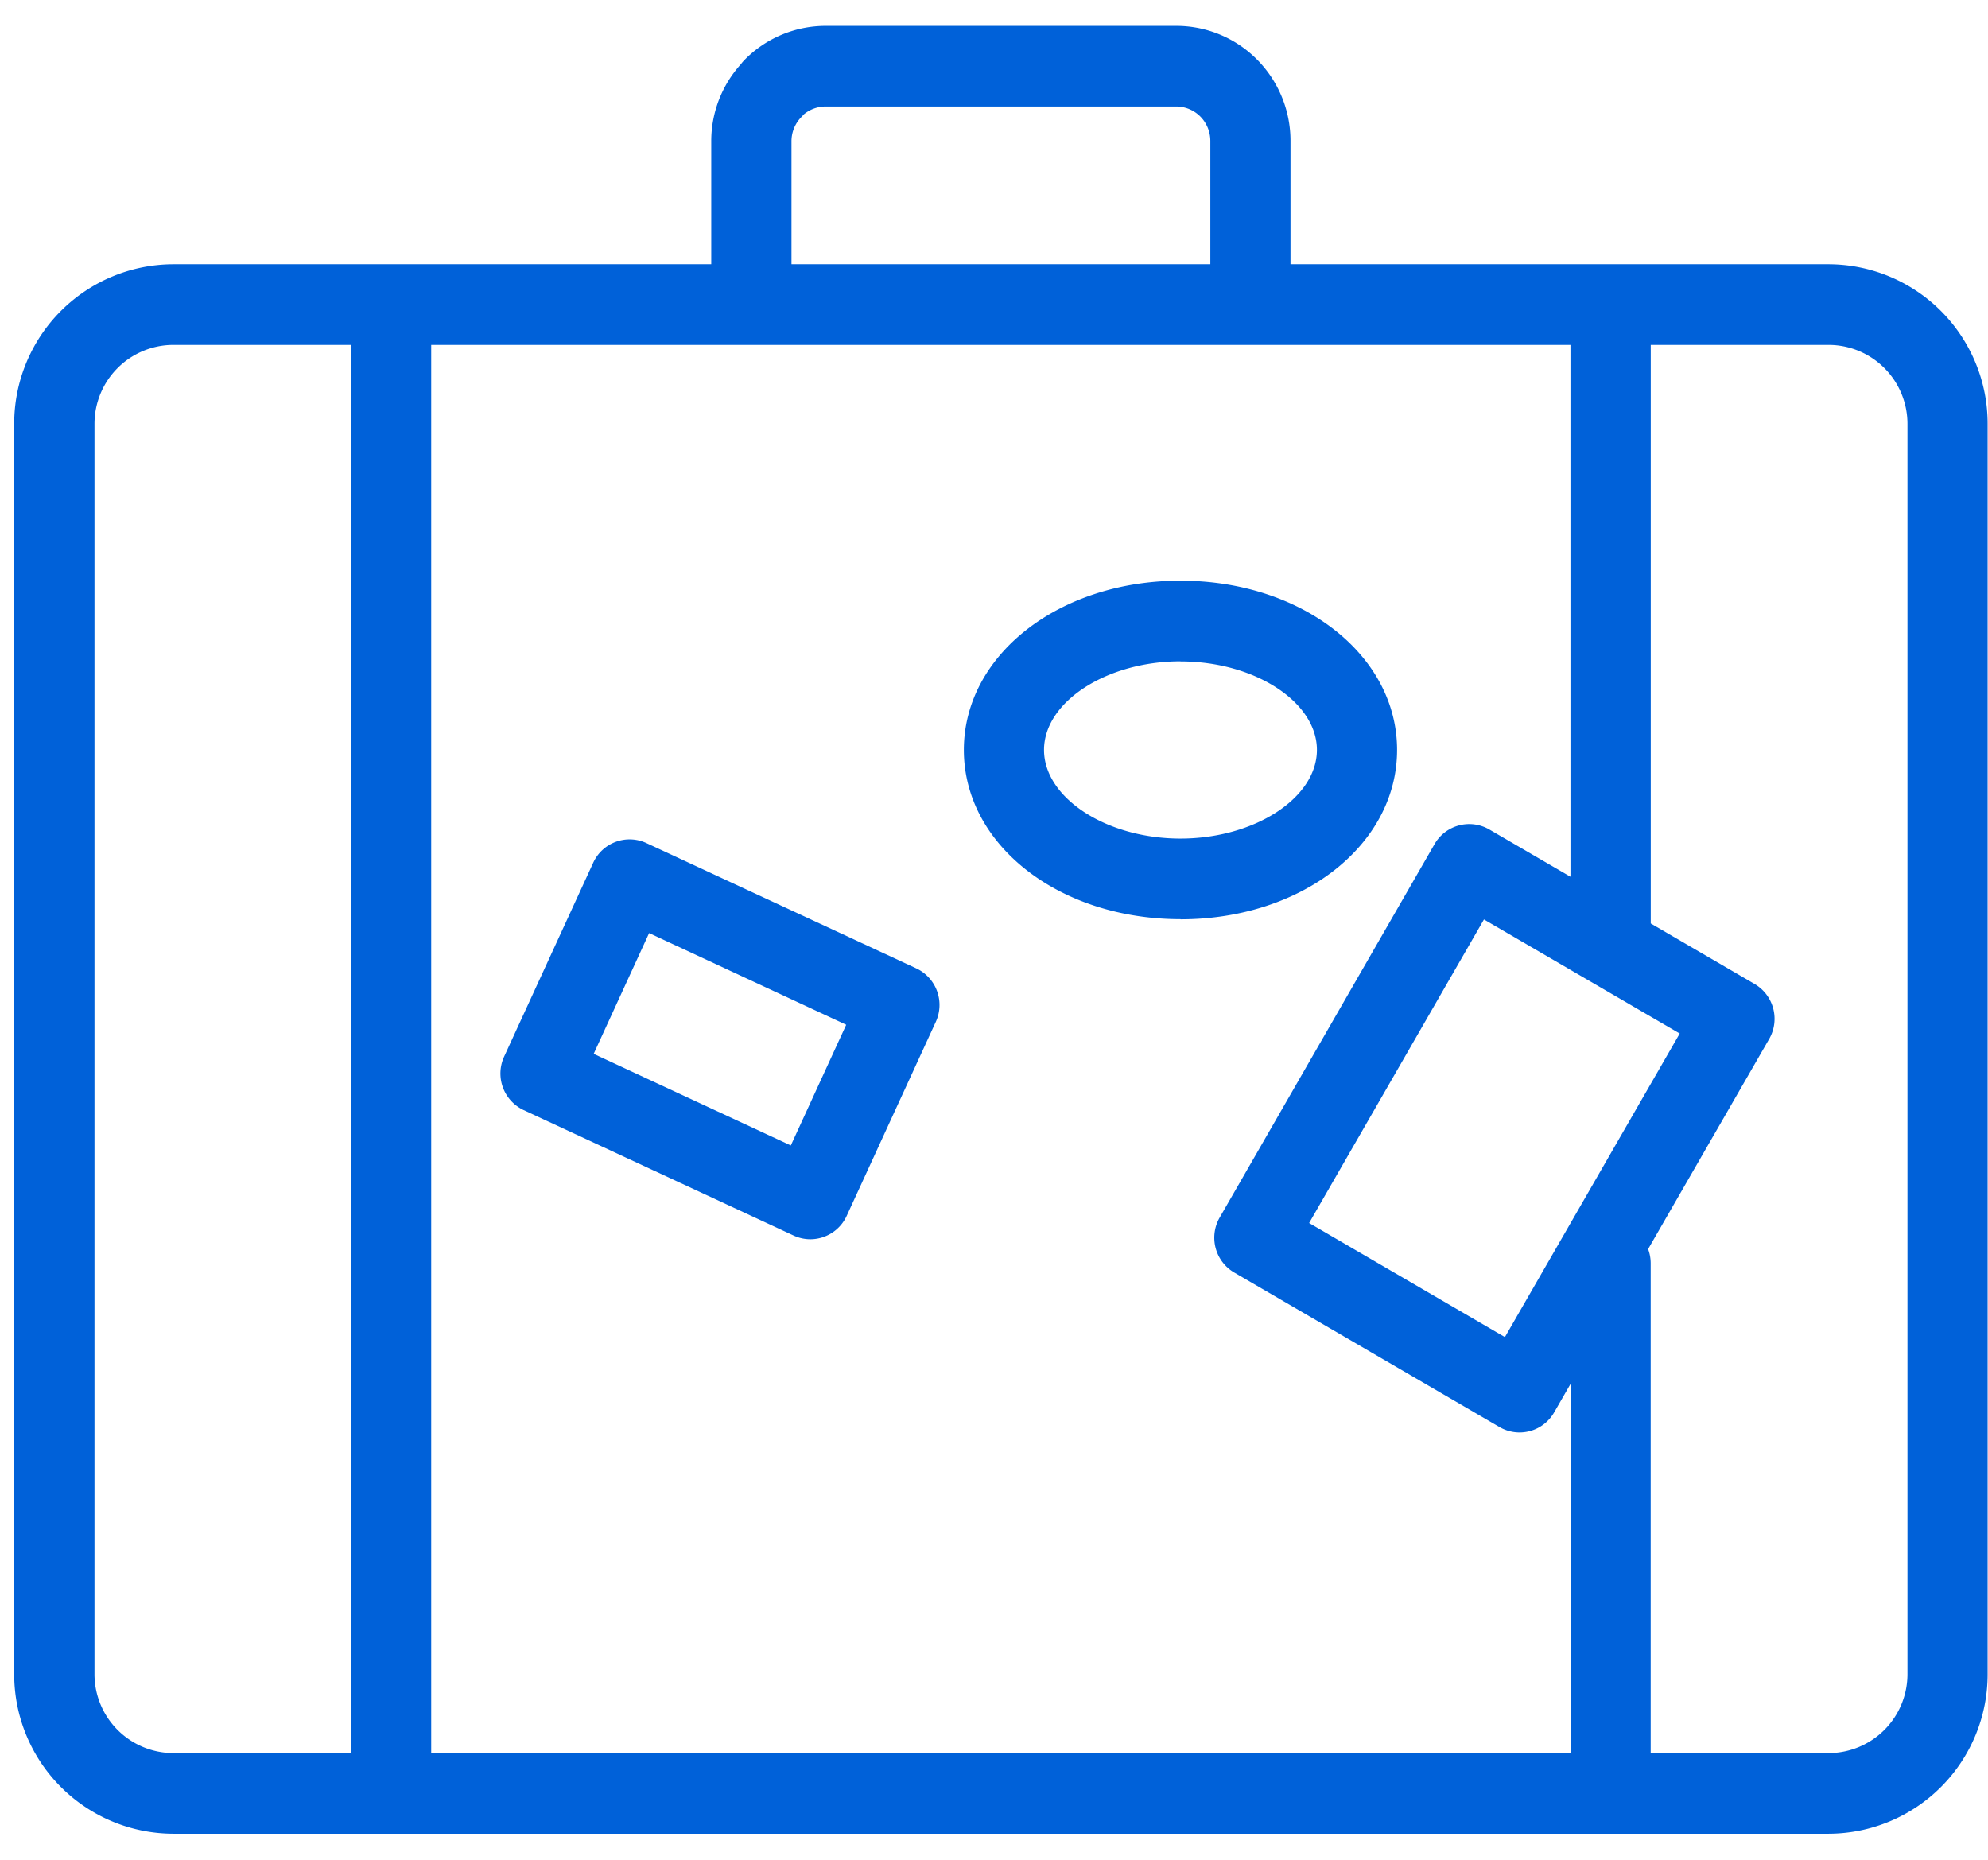<svg xmlns="http://www.w3.org/2000/svg" xmlns:xlink="http://www.w3.org/1999/xlink" width="62" height="58" viewBox="0 0 62 58">
  <defs>
    <style>
      .cls-1 {
        fill: #0061d9;
        fill-rule: evenodd;
        filter: url(#filter);
      }
    </style>
    <filter id="filter" x="0.438" y="0.813" width="61.563" height="56.375" filterUnits="userSpaceOnUse">
      <feFlood result="flood" flood-color="#d4d4d4"/>
      <feComposite result="composite" operator="in" in2="SourceGraphic"/>
      <feBlend result="blend" in2="SourceGraphic"/>
    </filter>
  </defs>
  <path id="Shape_9_copy" data-name="Shape 9 copy" class="cls-1" d="M57.035,57.188H5.4A4.974,4.974,0,0,1,.443,52.206V13.223A4.973,4.973,0,0,1,5.4,8.241H22.182V4.4A3.574,3.574,0,0,1,23.108,2a1.2,1.2,0,0,1,.124-0.144A3.551,3.551,0,0,1,25.755.807h10.92A3.547,3.547,0,0,1,39.2,1.853,3.6,3.6,0,0,1,40.247,4.4V8.241H57.035a4.973,4.973,0,0,1,4.953,4.982V52.206A4.973,4.973,0,0,1,57.035,57.188Zm-5.553-2.515h5.553a2.463,2.463,0,0,0,2.453-2.467V13.223a2.463,2.463,0,0,0-2.453-2.467H51.482V28.8l3.237,1.886a1.26,1.26,0,0,1,.456,1.717L51.4,38.955a1.27,1.27,0,0,1,.08.443V54.673Zm-38.034,0H48.982V43.157l-0.511.888a1.243,1.243,0,0,1-1.708.458l-8.269-4.816a1.26,1.26,0,0,1-.455-1.718l6.7-11.643a1.247,1.247,0,0,1,1.707-.458l2.532,1.474V10.756H13.448V54.673ZM5.4,10.756a2.463,2.463,0,0,0-2.453,2.467V52.206A2.463,2.463,0,0,0,5.4,54.673h5.551V10.756H5.4ZM40.828,38.142L46.934,41.7l5.452-9.468L46.28,28.675ZM24.683,8.241H37.747V4.4a1.081,1.081,0,0,0-.315-0.768,1.065,1.065,0,0,0-.758-0.311H25.755a1.072,1.072,0,0,0-.687.247c-0.02.025-.042,0.047-0.065,0.072a1.076,1.076,0,0,0-.319.761V8.241Zm0.591,30.407a1.247,1.247,0,0,1-.524-0.116l-8.417-3.911a1.261,1.261,0,0,1-.611-1.668L18.5,26.907a1.248,1.248,0,0,1,1.66-.614L28.575,30.2a1.26,1.26,0,0,1,.61,1.668l-2.777,6.046A1.25,1.25,0,0,1,25.273,38.648Zm-6.759-5.782,6.148,2.857,1.728-3.764L20.244,29.1Zm18.3-4.2c-3.788,0-6.755-2.319-6.755-5.278s2.967-5.278,6.755-5.278,6.756,2.319,6.756,5.278S40.608,28.67,36.82,28.67Zm0-8.041c-2.306,0-4.255,1.265-4.255,2.763s1.948,2.764,4.255,2.764,4.256-1.265,4.256-2.764S39.127,20.628,36.82,20.628Z"/>
</svg>
